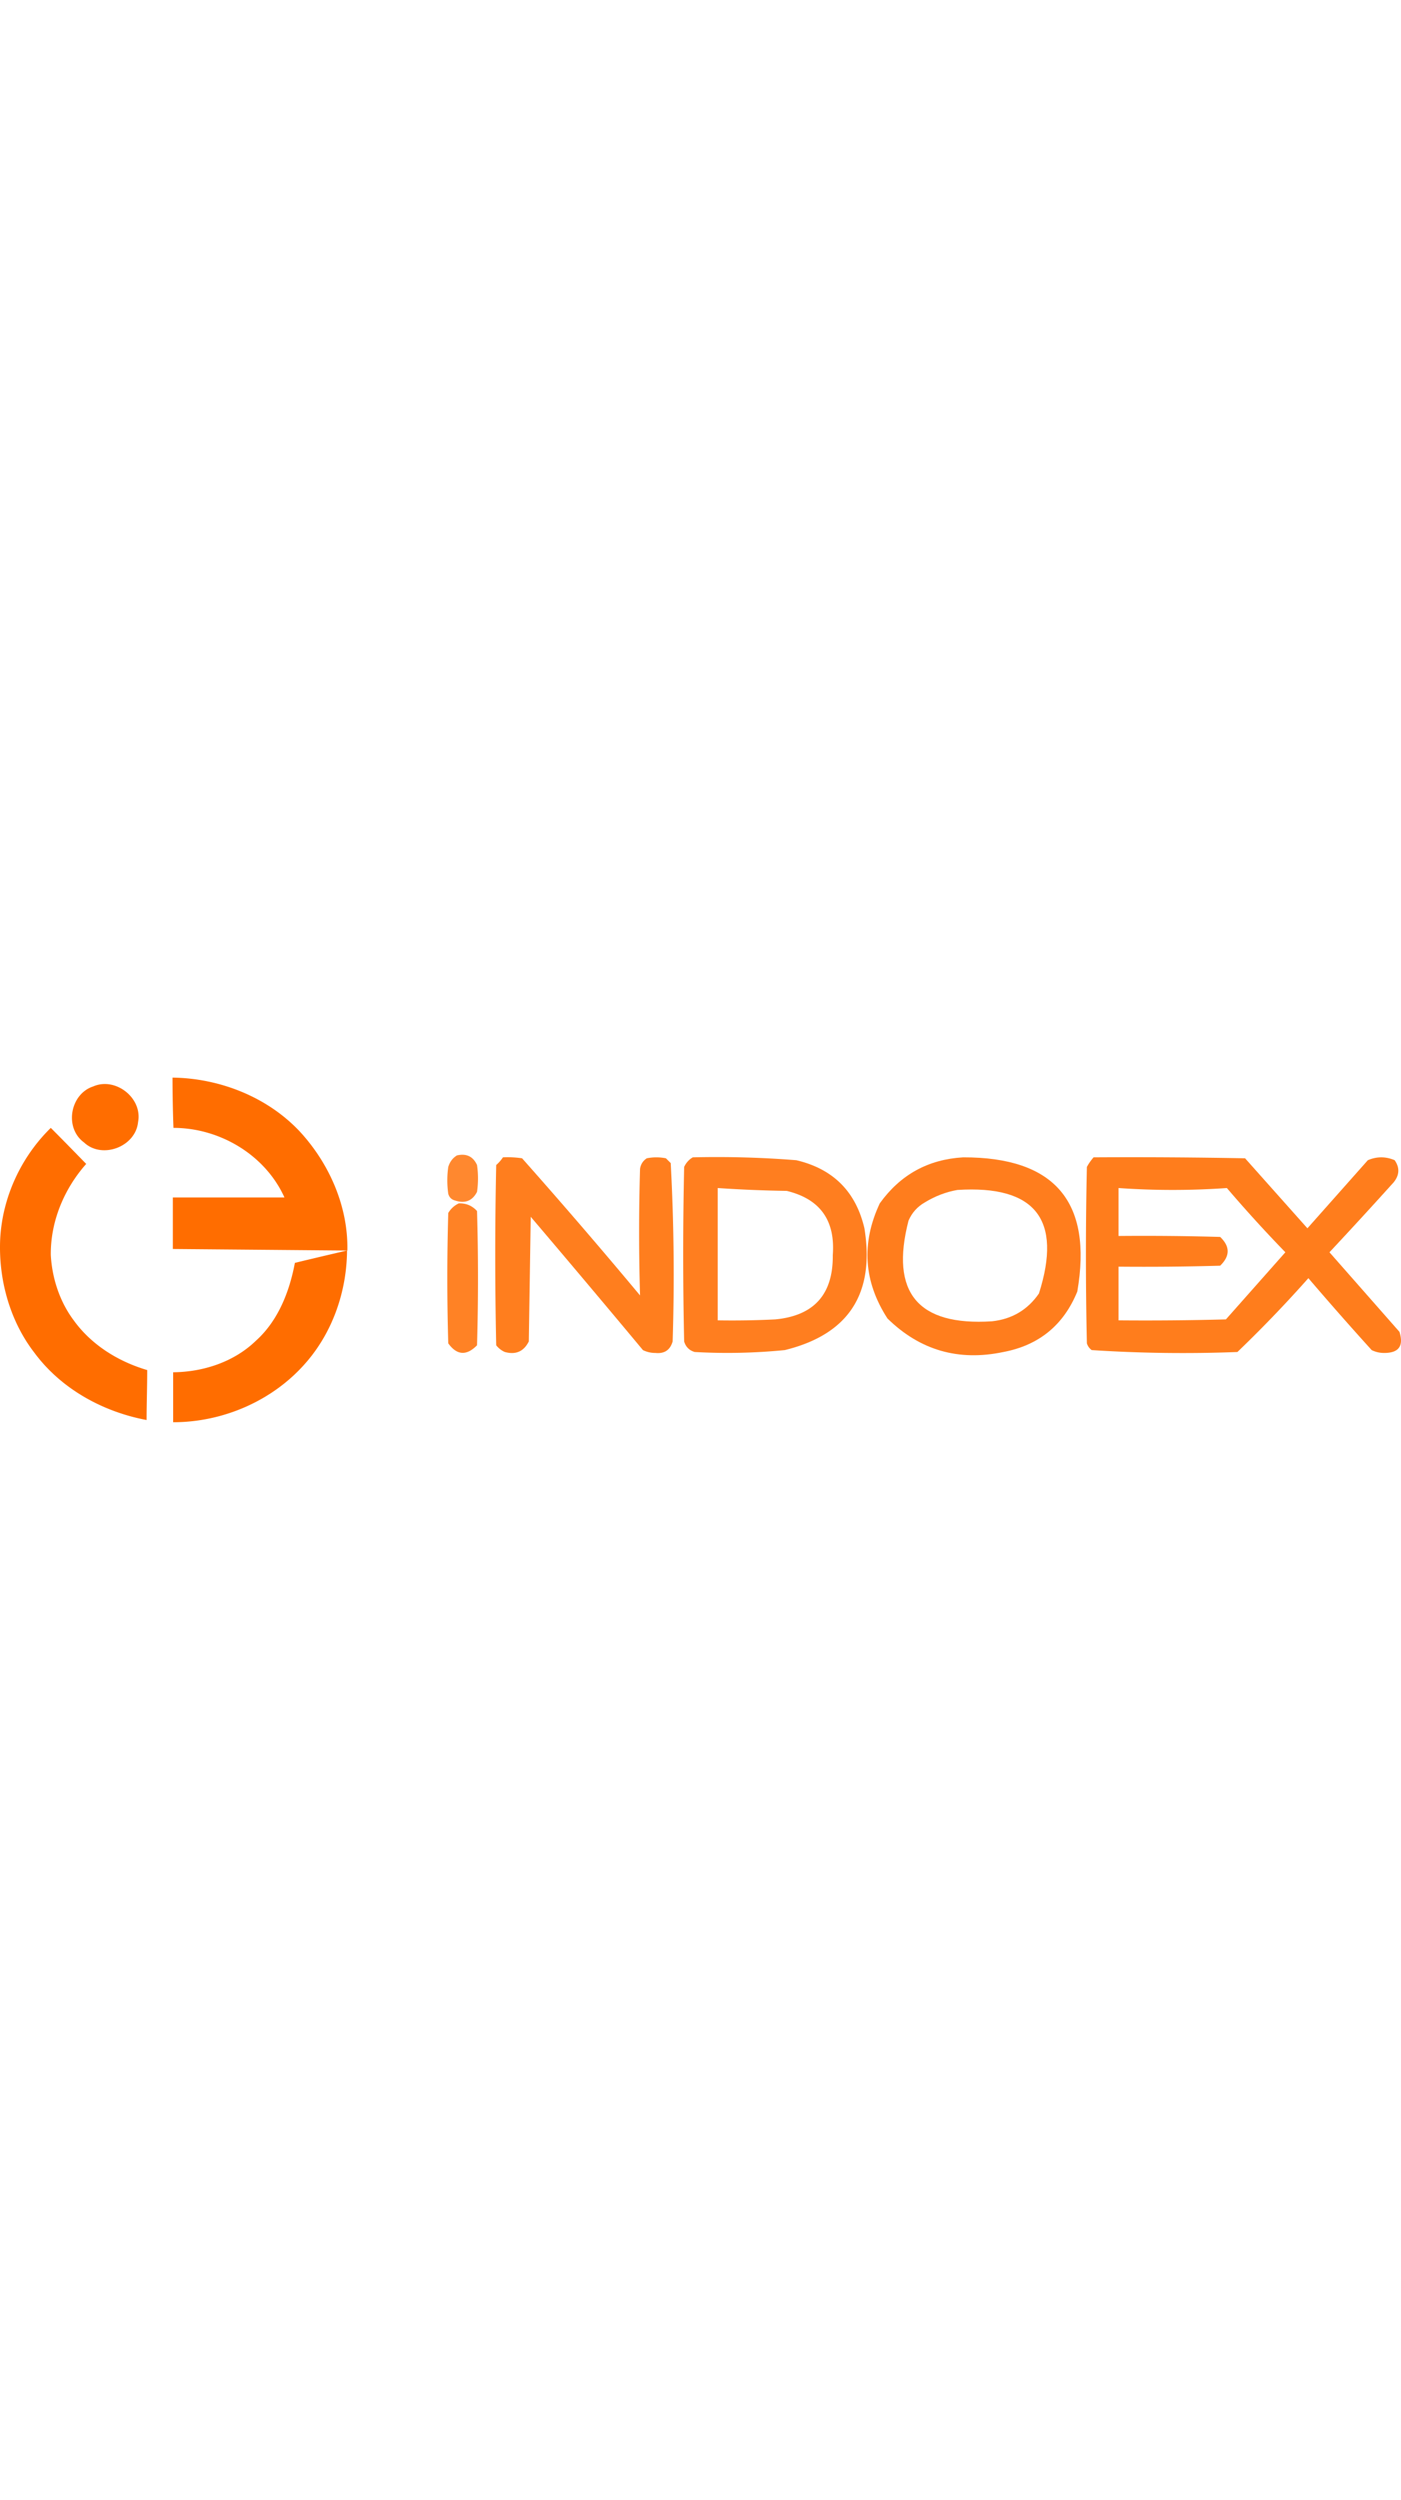 <svg xmlns="http://www.w3.org/2000/svg" viewBox="0 0 2176.079 535.286" width="300px" clip-rule="evenodd" fill-rule="evenodd" image-rendering="optimizeQuality" shape-rendering="geometricPrecision" text-rendering="geometricPrecision"><g stroke-width="4.636" fill="#ff6d00"><path d="M267.959 0c73.172.982 147.326 29.956 197.908 83.976 45.671 49.6 75.136 116.388 73.663 184.649-.982 0-271.08-2.455-271.08-2.455v-80.048h173.354c-29.957-66.297-100.673-108.04-172.372-108.04A2070.487 2070.487 0 0 1 267.959 0ZM144.695 13.75c34.868-15.223 77.101 18.17 69.735 55.493-3.929 38.305-55.984 57.949-83.976 31.43-30.939-22.59-21.608-75.136 14.241-86.923ZM.315 250.455C3.754 185.63 32.728 123.263 78.89 78.083c18.661 18.661 36.831 37.323 55.002 55.984C99.515 172.863 78.399 223.445 78.89 275.5c1.964 35.85 13.75 72.19 35.358 101.164 27.501 38.305 69.243 64.333 114.423 77.592 0 26.028-.982 52.055-.982 77.592-67.77-12.768-132.593-48.127-174.336-104.602C15.048 377.646-2.63 312.823.316 250.455ZM458.01 287.777c26.027-6.384 80.538-19.152 81.029-19.152-.491 63.841-22.59 127.683-65.315 175.81-51.073 57.948-127.683 90.85-204.783 90.85v-77.591c47.144-.491 94.78-16.206 128.665-49.109 34.376-30.939 52.055-76.119 60.403-120.808Z"/></g><path d="M709.668 120.875c14.712-3.42 25.137 1.545 31.276 14.894a146.694 146.694 0 0 1 0 41.701c-7.254 14.071-18.672 18.54-34.255 13.405-5.46-1.49-8.936-4.965-10.425-10.426a146.694 146.694 0 0 1 0-41.702c2.395-7.881 6.863-13.838 13.404-17.872z" opacity=".815" stroke-width=".336" fill="#ff6d00"/><path d="M781.157 123.854a150.25 150.25 0 0 1 29.787 1.49 9033.933 9033.933 0 0 1 183.19 212.977 3363.912 3363.912 0 0 1 0-196.595c1.03-6.993 4.507-12.454 10.426-16.383 9.928-1.986 19.859-1.986 29.787 0 2.48 2.482 4.965 4.965 7.446 7.447 4.918 92.084 5.91 184.423 2.98 277.02-3.873 13.365-12.81 19.322-26.81 17.872-6.85.018-13.302-1.472-19.36-4.468a27209.842 27209.842 0 0 0-174.255-207.02l-2.979 193.616c-7.842 15.584-20.253 21.044-37.234 16.382-5.32-2.338-9.788-5.811-13.404-10.425a6580.377 6580.377 0 0 1 0-279.998c4.098-3.59 7.573-7.562 10.426-11.915z" opacity=".88" stroke-width=".336" fill="#ff6d00"/><path d="M1076.049 123.854a1555.27 1555.27 0 0 1 160.85 4.468c57.197 13.51 92.447 48.758 105.744 105.744 16.469 101.752-24.735 164.803-123.617 189.148a903.632 903.632 0 0 1-139.999 2.978c-8.438-2.48-13.901-7.944-16.383-16.382a6164.33 6164.33 0 0 1 0-271.063c3.054-6.514 7.522-11.478 13.405-14.893zm38.723 47.66a2041.56 2041.56 0 0 0 107.233 4.467c51.773 12.55 75.603 45.813 71.49 99.787.663 60.819-29.124 94.08-89.362 99.786a1342.288 1342.288 0 0 1-89.361 1.49v-205.53z" opacity=".876" stroke-width=".336" fill="#ff6d00"/><path d="M1496.046 123.854c142.227-.305 201.304 69.198 177.233 208.51-21.259 52.04-59.485 83.317-114.68 93.828-69.755 14.718-129.827-2.657-180.212-52.127-36.936-57.182-40.91-116.756-11.915-178.722 31.944-44.512 75.135-68.342 129.574-71.49zm-8.936 50.638c120.986-7.642 163.185 45.975 126.595 160.85-17.542 25.417-41.869 39.816-72.978 43.191-115.196 7.375-158.387-44.752-129.574-156.382 5.3-12.248 13.738-21.68 25.319-28.298 16.031-9.794 32.912-16.248 50.638-19.361z" opacity=".885" stroke-width=".336" fill="#ff6d00"/><path d="M1698.598 123.854c78.444-.496 156.886 0 235.318 1.49 32.268 36.24 64.54 72.48 96.808 108.722l93.829-105.744c13.902-5.958 27.8-5.958 41.702 0 8.004 11.596 7.506 23.014-1.49 34.255A8125.631 8125.631 0 0 1 2064.98 271.3c36.242 41.204 72.48 82.412 108.723 123.616 6.848 21.923-1.097 32.846-23.83 32.766-6.851.018-13.303-1.472-19.362-4.468a5105.205 5105.205 0 0 1-98.297-111.702c-35.026 39.504-71.766 77.73-110.212 114.68-75.722 2.923-151.181 1.928-226.382-2.978-3.577-2.69-6.061-6.163-7.446-10.426a6300.537 6300.537 0 0 1 0-274.04c2.97-5.431 6.446-10.395 10.425-14.894zm38.723 47.66a1195.482 1195.482 0 0 0 168.297 0 2132.161 2132.161 0 0 0 90.85 99.786c-30.778 34.751-61.56 69.502-92.34 104.254a4668.833 4668.833 0 0 1-166.807 1.49V293.64c52.634.496 105.256 0 157.872-1.49 15.525-15.003 15.525-29.897 0-44.68a4185.214 4185.214 0 0 0-157.872-1.49v-74.467z" opacity=".888" stroke-width=".336" fill="#ff6d00"/><path d="M712.646 195.343c11.35-.36 20.782 3.611 28.298 11.915a3649.477 3649.477 0 0 1 0 208.509c-16.343 16.621-31.236 15.63-44.68-2.979a3443.957 3443.957 0 0 1 0-202.552c4.026-6.699 9.486-11.663 16.382-14.893z" opacity=".854" stroke-width=".336" fill="#ff6d00"/></svg>
